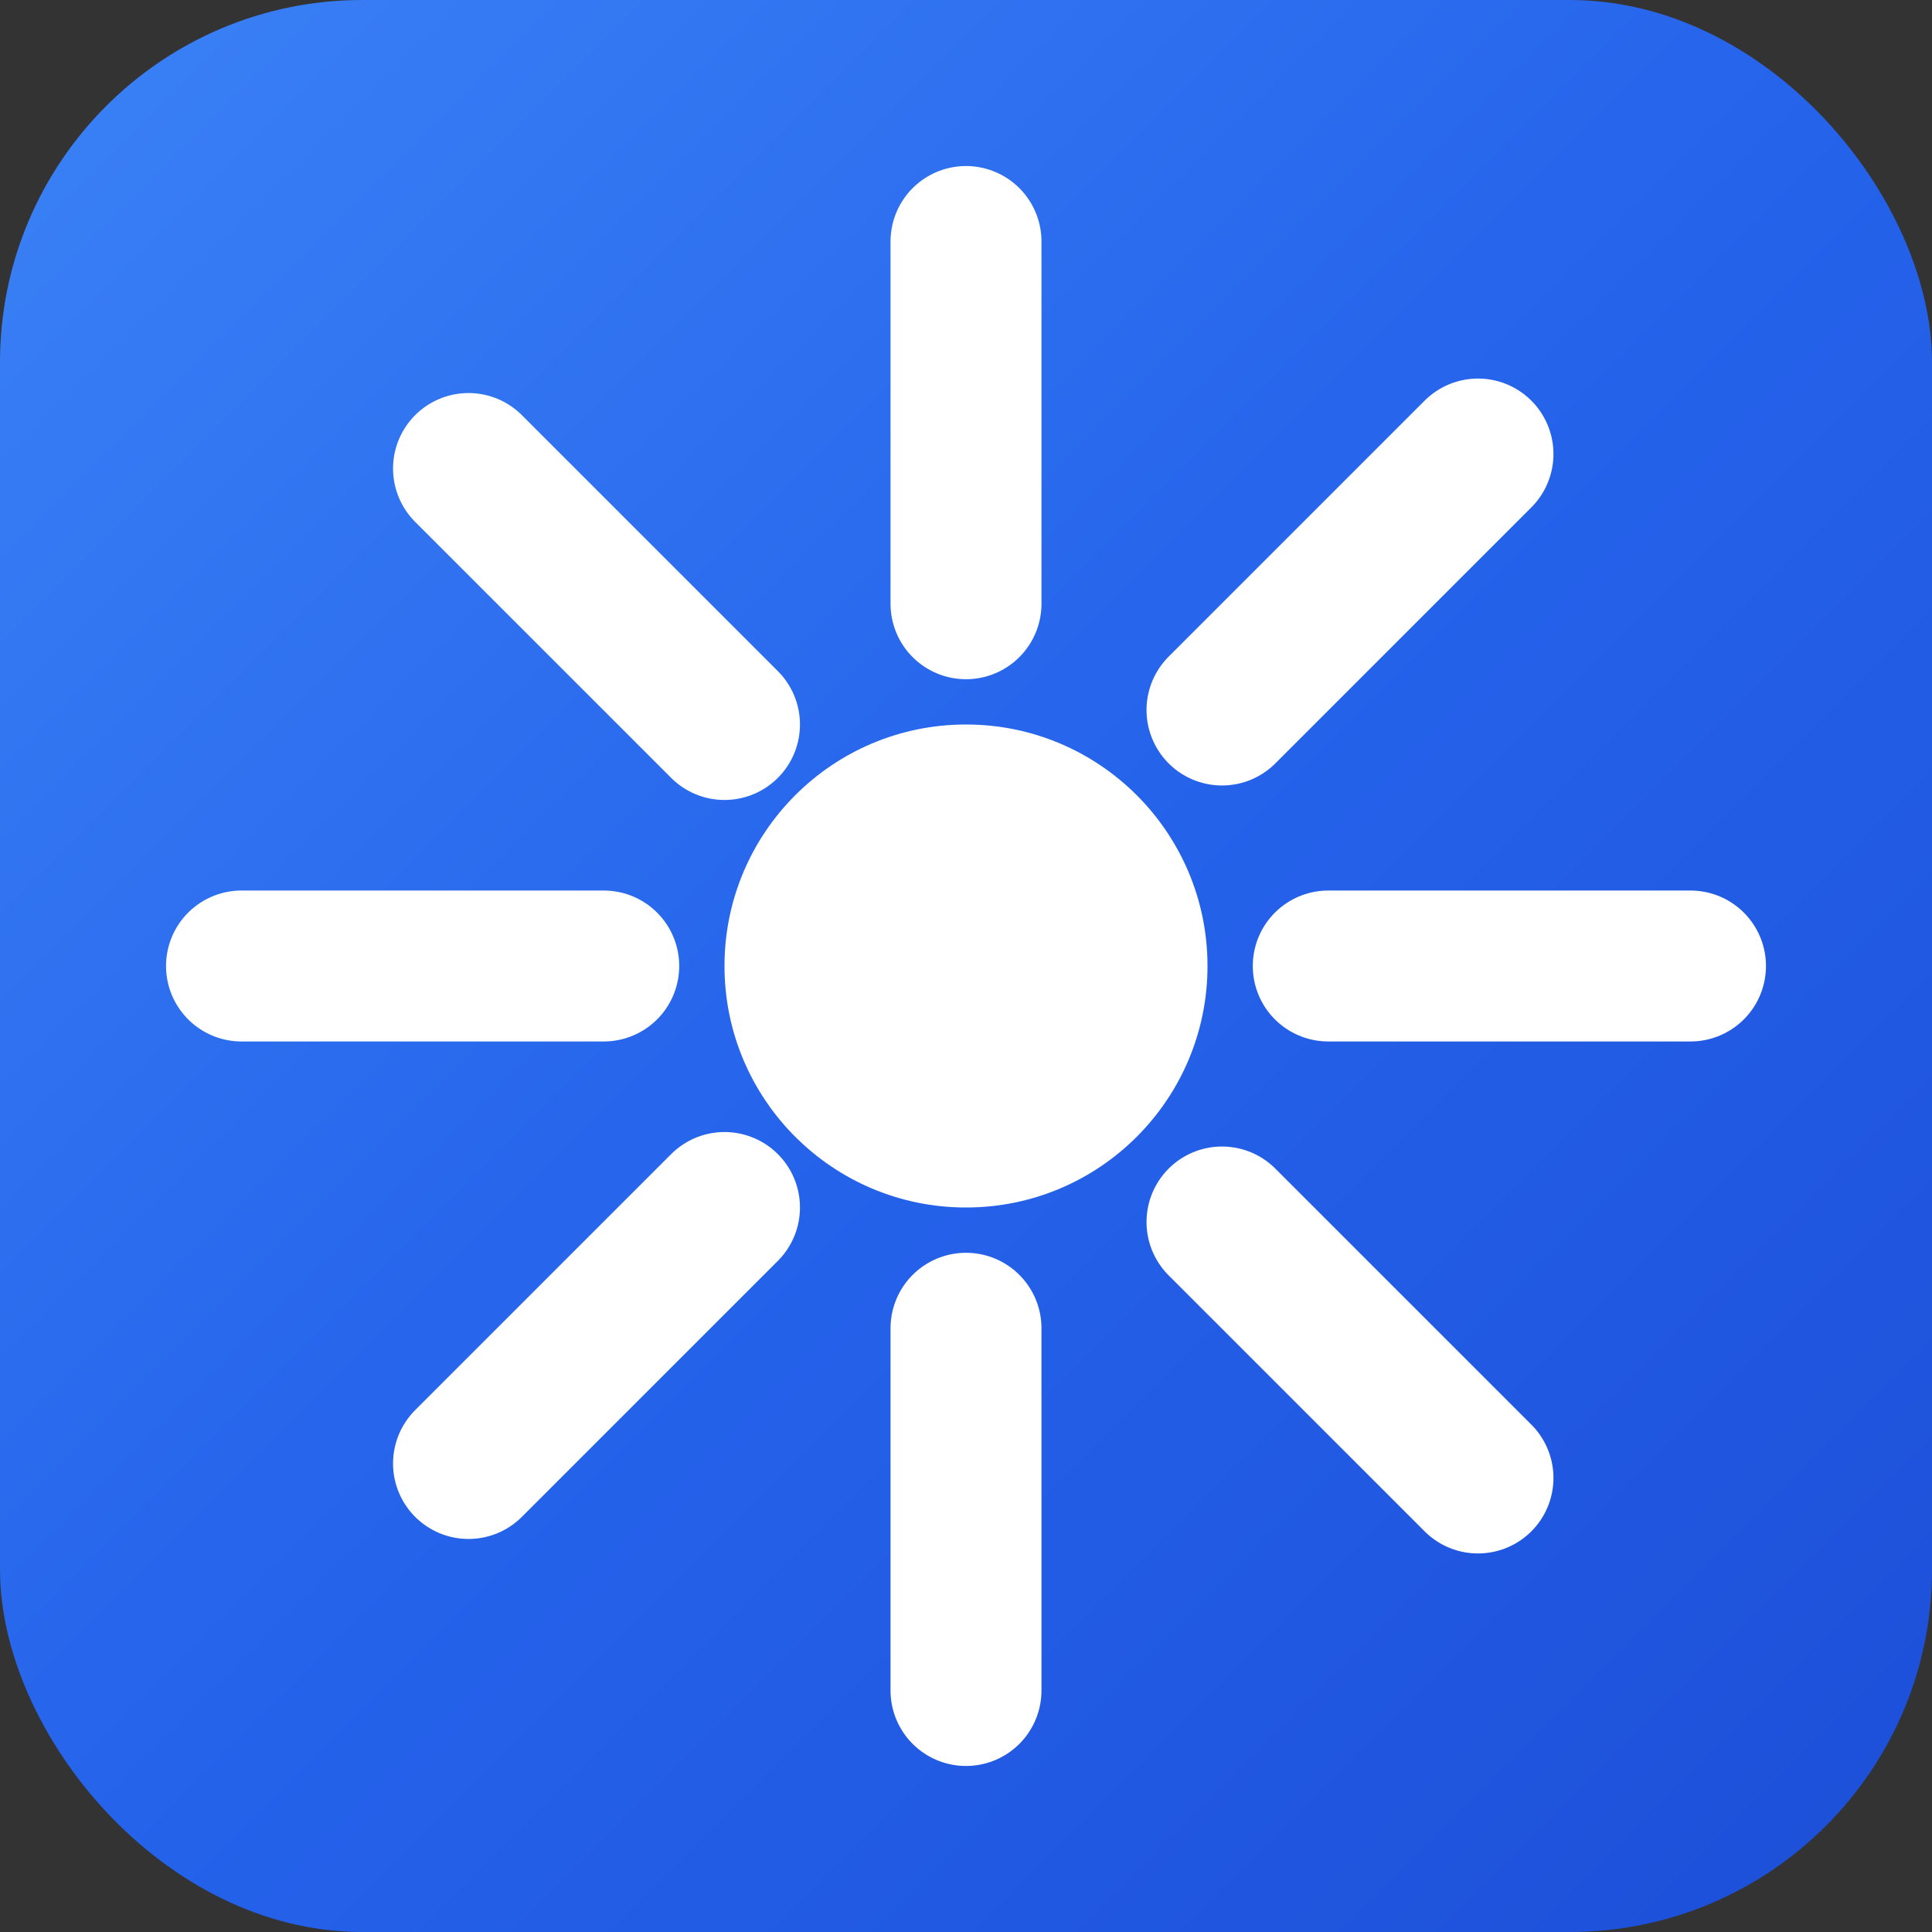 <svg xmlns="http://www.w3.org/2000/svg" viewBox="0 0 32 32" fill="none">
  <rect x="0" y="0" width="32" height="32" fill="#333333" stroke="none"/>
  <defs>
    <linearGradient id="bg" x1="0%" y1="0%" x2="100%" y2="100%">
      <stop offset="0%" style="stop-color:#3b82f6"/>
      <stop offset="50%" style="stop-color:#2563eb"/>
      <stop offset="100%" style="stop-color:#1d4ed8"/>
    </linearGradient>
  </defs>
  
  <!-- Background with rounded corners -->
  <rect width="32" height="32" rx="6" fill="url(#bg)"/>
  
  <!-- Core/Center circle representing the "Core" -->
  <circle cx="16" cy="16" r="4" fill="white"/>
  
  <!-- Tracking lines/paths radiating outward -->
  <g stroke="white" stroke-linecap="round" stroke-linejoin="round" stroke-width="2.5">
    <path d="M16 4v6M16 22v6"/>
    <path d="M7.76 7.76l4.24 4.24M20.24 20.24l4.24 4.24"/>
    <path d="M4 16h6M22 16h6"/>
    <path d="M7.76 24.24l4.24-4.24M20.24 11.76l4.24-4.24"/>
  </g>
  
  <!-- Small dots at the end of tracking lines -->
  <g fill="white">
    <circle cx="16" cy="6" r="1"/>
    <circle cx="16" cy="26" r="1"/>
    <circle cx="26" cy="16" r="1"/>
    <circle cx="6" cy="16" r="1"/>
  </g>
</svg>
